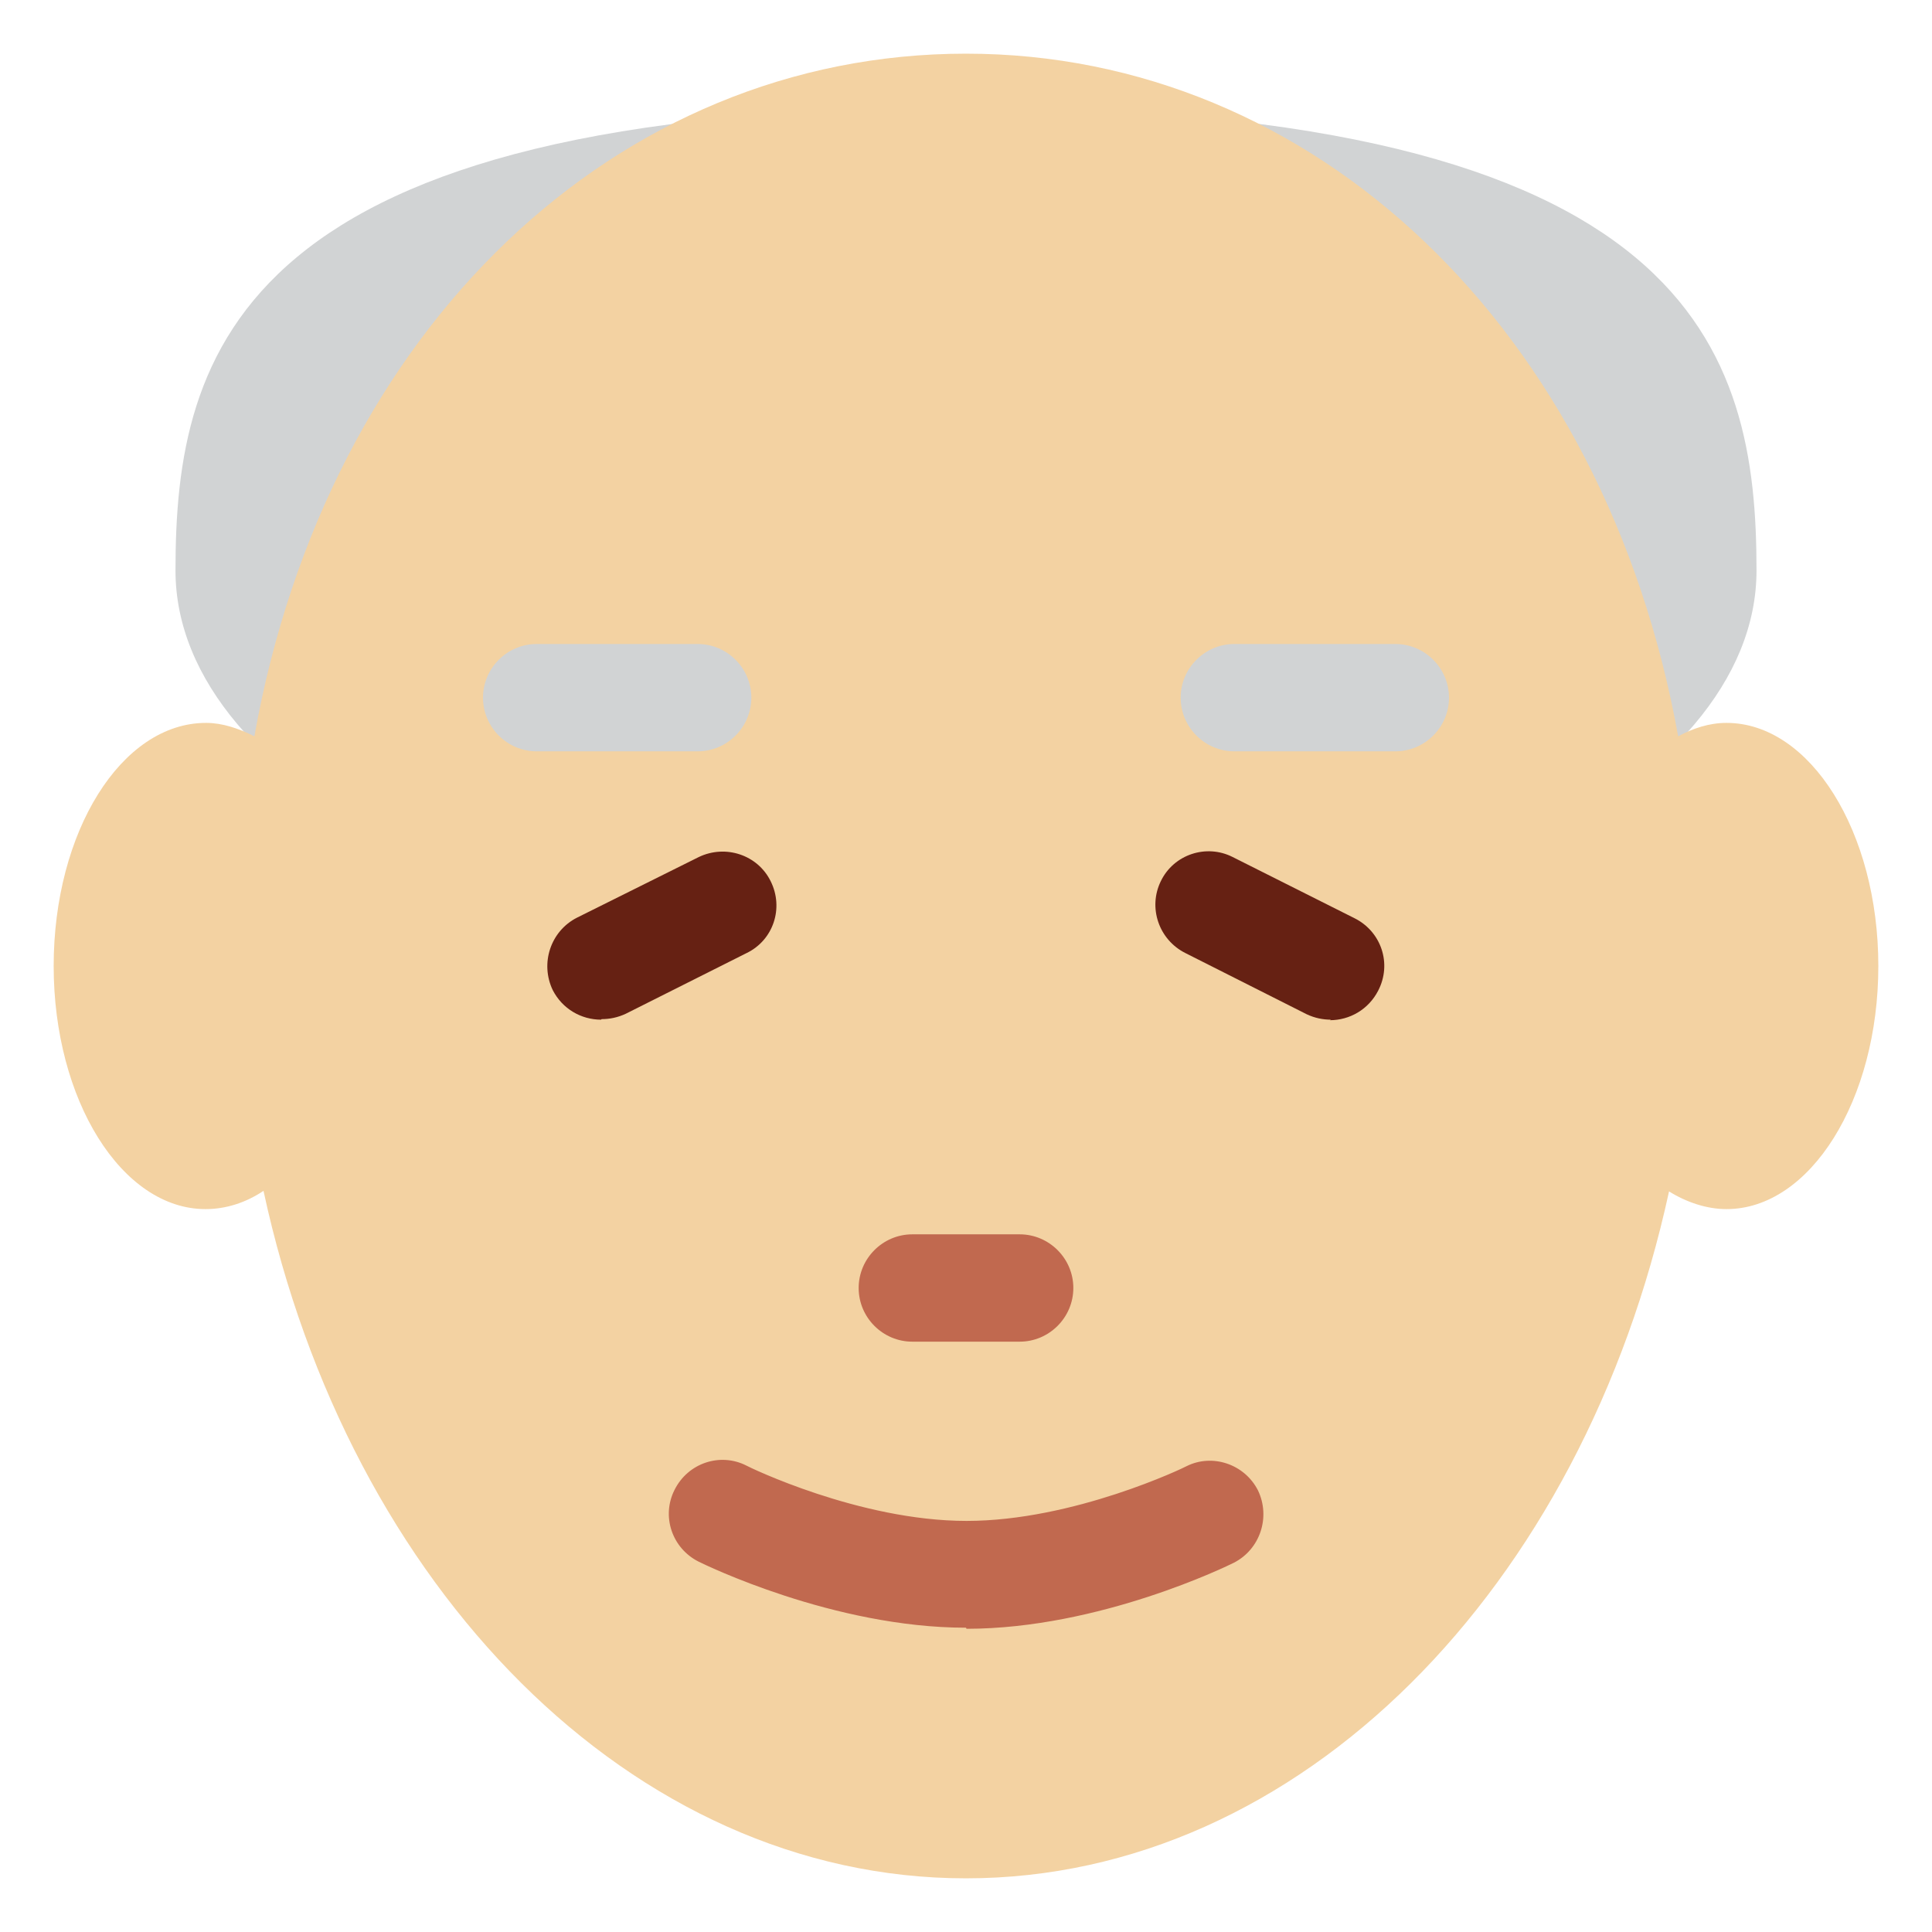 <svg xmlns="http://www.w3.org/2000/svg" viewBox="0 0 45 45" enable-background="new 0 0 45 45"><defs><clipPath id="a"><path d="M0 36h36V0H0v36z"/></clipPath></defs><g><g><g clip-path="url(#a)" transform="matrix(1.25 0 0 -1.25 0 45)"><g><path fill="#d1d3d4" d="M32.73 25.37C32.73 21.3 26.13 18 18 18c-8.14 0-14.73 3.3-14.73 7.37S4.4 34 18 34c13.6 0 14.73-4.56 14.73-8.63"/></g><g><path fill="#f3d2a2" d="M32.17 22.53c-.32 0-.62-.1-.9-.25C29.9 29.88 24.48 35 18 35c-6.5 0-11.9-5.1-13.26-12.72-.3.15-.6.25-.9.25C2.26 22.53 1 20.5 1 18c0-2.5 1.27-4.53 2.83-4.53.38 0 .75.12 1.08.34C6.5 6.44 11.76 1 18 1s11.5 5.43 13.1 12.8c.32-.2.7-.33 1.07-.33C33.73 13.47 35 15.5 35 18c0 2.5-1.27 4.53-2.83 4.53"/></g><g><path fill="#662113" d="M11.2 17c-.37 0-.72.2-.9.55-.24.5-.04 1.1.45 1.35l2.27 1.13c.5.24 1.1.04 1.34-.45.25-.5.05-1.1-.45-1.34l-2.25-1.13c-.15-.07-.3-.1-.45-.1"/></g><g><path fill="#662113" d="M24.8 17c-.15 0-.3.03-.45.1l-2.26 1.14c-.5.25-.7.85-.46 1.34.24.5.85.7 1.34.45l2.27-1.14c.5-.25.7-.85.44-1.35-.18-.35-.53-.55-.9-.55"/></g><g><path fill="#d1d3d4" d="M26 22h-3c-.55 0-1 .45-1 1s.45 1 1 1h3c.55 0 1-.45 1-1s-.45-1-1-1"/></g><g><path fill="#d1d3d4" d="M13 22h-3c-.55 0-1 .45-1 1s.45 1 1 1h3c.55 0 1-.45 1-1s-.45-1-1-1"/></g><g><path fill="#c1694f" d="M18 5.67c-2.47 0-4.88 1.18-4.98 1.23-.5.25-.7.85-.45 1.34.25.5.85.7 1.34.45.03-.02 2.1-1.03 4.1-1.03 2 0 4.07 1 4.1 1.02.48.24 1.08.04 1.33-.45.24-.5.04-1.1-.45-1.35-.1-.05-2.5-1.23-4.98-1.23"/></g><g><path fill="#c1694f" d="M19 11h-2c-.55 0-1 .45-1 1s.45 1 1 1h2c.55 0 1-.45 1-1s-.45-1-1-1"/></g></g></g></g></svg>
